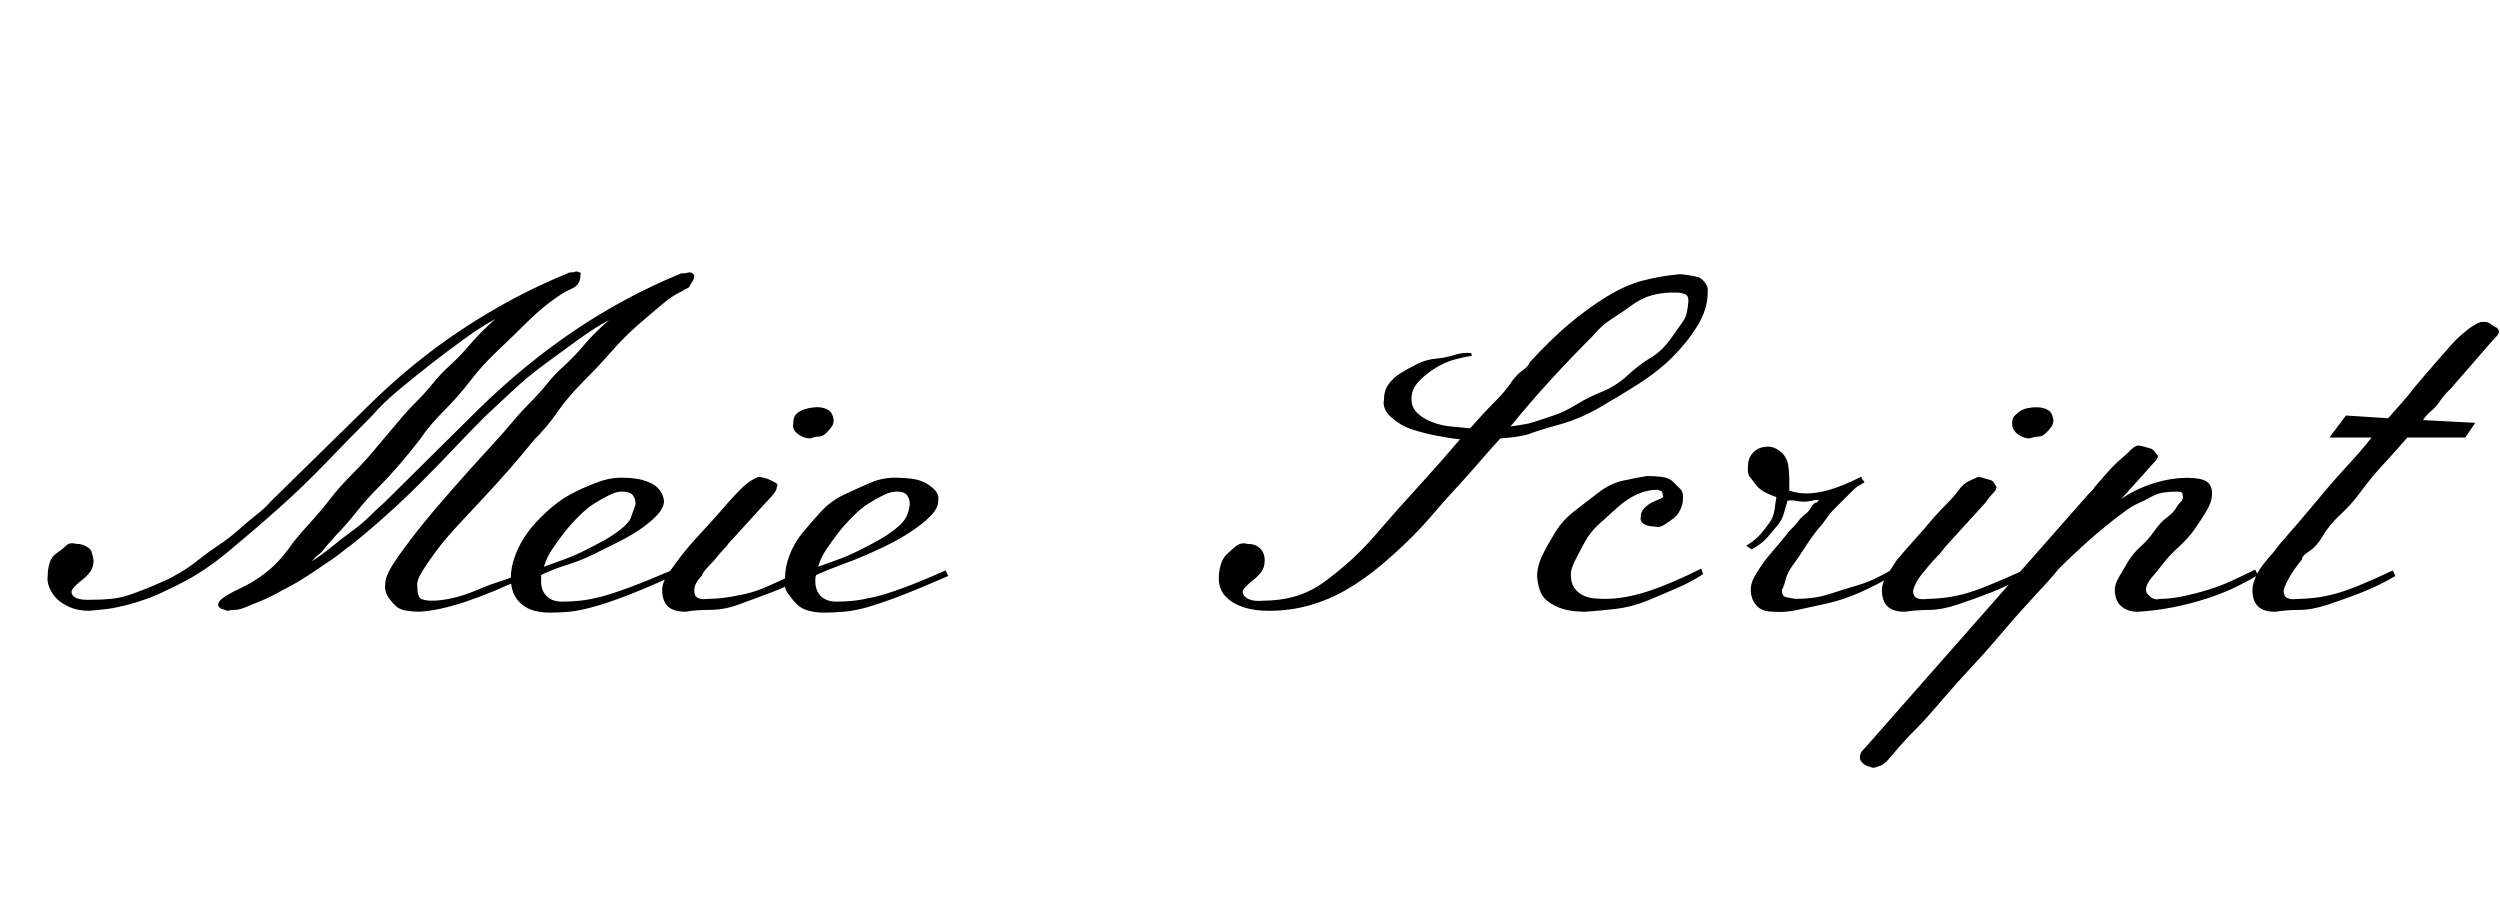 <svg id="fnt-Meie Script" viewBox="0 0 2726 1000" xmlns="http://www.w3.org/2000/svg"><path id="meie-script" class="f" d="M83 593q4 0 7 1t6 3 4 5 2 9q0 8-4 13t-8 8-8 7-4 6q0 3 2 5t6 3 7 1 6 0q12 0 22-1t19-4 19-7 21-9q7-3 17-9t20-14 22-16 22-17 19-16 15-14l103-101q50-50 106-87t115-61q1-1 4-1t5-1q2 0 4 1t1 2q0 4-1 7t-3 5-4 3-4 2q-9 4-22 14t-26 23-30 29-30 33-29 33-26 31q-10 13-22 27t-24 26-24 27-22 25q-4 5-7 8t-6 7-6 6-7 7q11-7 22-16t22-17 20-17 15-14l102-101q51-50 106-87t116-62q1 0 3 0t5-1q3 0 4 1t2 2q0 4-2 7t-3 5-4 3-3 2q-10 4-22 14t-27 23-29 29-31 33-28 33-26 31q-12 15-26 31t-28 31-28 30-23 27-16 23-6 17q0 10 3 13t13 3q10 0 23-3t27-9 27-10 24-11l3 6q-37 18-67 28t-51 11q-6 0-13-1t-11-4-9-10-4-15q0-9 10-24t25-34 36-43 44-49q13-14 23-26t20-22 18-20 19-20 22-23 27-27q-15 8-33 21t-37 27-35 29-30 28q-17 17-34 35t-36 37-38 36-39 33l-3 2q-12 10-26 19-10 7-21 14t-23 13q-14 8-24 12t-17 7-12 3-7 1q-2 0-4-1t-3-1-3-2-1-3q0-4 8-9t21-11q14-7 27-18t26-30q8-10 19-22t21-25 25-28 27-30q12-14 22-26t20-22 18-20 19-20 22-23 27-27q-15 8-33 21t-36 27-36 29-29 28q-24 24-50 51t-53 51-56 48-62 39q-14 7-25 11t-23 7-20 4-20 2q-12 0-21-4t-14-9-8-12-2-13q0-7 2-14t8-11 10-8 11-2m649 29l2 6q-31 14-52 22t-36 12-25 5-22 1q-8 0-16-2t-14-7-9-12-3-17q0-12 5-25t13-24 21-23 26-19 29-13 31-5q5 0 12 1t14 4 11 8 5 12q0 7-6 14t-17 15-25 15-28 14-30 12-28 11q0 2 0 4t0 3q0 10 6 16t17 6q9 0 19-1t22-4 31-10 47-19m-54-86q-6 0-14 4t-16 9-17 14-16 18-13 18-9 19q11-4 22-8t23-10 21-11 18-12 11-13 5-14q0-6-3-10t-12-4m231-78q0 4-2 7t-6 7-8 4-9 2q-4 0-7-1t-6-3-5-5-1-8q0-5 2-8t6-5 9-3 9-1q7 0 12 3t6 11m-144 170q-4 4-6 8t-2 8q0 6 4 8t11 1q7 0 16-1t23-4 29-10 36-16l2 6q-18 11-37 18t-35 13-32 6-26 2q-14 0-20-6t-6-18q0-6 4-13t13-19q9-12 19-23t21-23q7-8 14-16t14-15 12-10 8-4q2 0 6 1t6 2 6 3 2 5q0 3-3 7t-9 10l-41 45q-1 2-5 6t-7 8-9 10-8 11m266-6l3 6q-32 14-53 22t-35 12-26 5-22 1q-8 0-16-2t-13-7-10-12-3-17q0-12 5-25t14-24 20-23 26-19 29-13 31-5q5 0 13 1t14 4 11 8 4 12q0 7-6 14t-17 15-24 15-29 14-30 12-27 11q-1 2-1 4t0 3q0 10 6 16t17 6q10 0 19-1t22-4 32-10 46-19m-53-86q-7 0-15 4t-16 9-17 14-16 18-13 18-9 19q11-4 22-8t23-10 21-11 18-12 12-13 4-14q0-6-3-10t-11-4m625-69q14-16 26-28t18-21 13-14 8-9q22-24 42-41t41-30 40-18 40-7q4 0 10 1t10 2 8 6 3 11q0 18-11 36t-27 34-38 30-43 26-43 18-35 11q-13 3-29 4-12 13-24 27t-25 28-24 27-23 25q-17 17-35 32t-37 26-40 17-44 6q-26 0-41-10t-14-27q0-6 2-13t6-11 10-9 13-3q9 0 14 5t5 13q0 8-4 13t-8 8-8 7-4 6q0 5 6 8t16 2q19 0 36-5t33-17 30-25 30-32q19-22 41-46t45-51q-11-1-26-4t-27-7-22-13-8-19q0-10 5-17t13-12 18-10 21-6 20-4 18-2l1 3q-8 1-19 4t-22 10-18 15-7 18q0 9 6 15t16 10 21 5 21 2m134-101q-24 24-46 48t-44 51q6-1 13-2t13-3q9-3 21-7t25-12 28-14 28-18 25-19 22-21 14-20 5-21q0-3-1-5t-5-3-6-1-6 0q-11 0-22 3t-22 11-22 15-20 18m-24 263q0 6 3 11t8 8 11 4 15 1q21 0 46-8t59-25l2 6q-12 8-28 15t-33 14-35 9-32 3q-12 0-21-2t-17-7-11-12-4-17q0-12 6-24t14-25 21-23 26-20 27-13 26-5q8 0 16 1t12 5 8 8 3 12q0 5-3 11t-7 9-10 7-11 2q-8 0-12-3t-3-7q0-6 4-10t8-6 9-4 3-4q0-3-1-4t-5-2q-11 0-22 5t-21 14-20 18-16 20-11 21-4 17m215-142q5 0 10 3t7 6q4 5 5 12t1 15l0 12q3 1 8 2t11 1q11 0 25-4t34-14q1 0 1 1t1 2 2 3q-4 2-7 4t-6 5q-3 3-8 8t-11 11-10 12-8 10q-8 10-15 21t-13 19-8 16-4 11q0 7 4 8t11 2q7 0 17-1t22-5 29-9 37-17l2 6q-19 11-37 19t-36 12-32 7-26 2q-13 0-19-7t-6-17q0-5 2-10t8-14 13-17 20-24q0 0 3-3t6-7 7-7 7-8 5-5 3-3q-4 0-8 1t-8 1q-4 0-9-1t-9 0q-2 7-4 14t-7 13-11 13-17 13l-6-4q10-6 16-13t10-13 5-14 2-13q-6-2-12-5t-10-8-7-9-2-12q0-9 6-15t16-6m311-29q0 4-2 7t-6 7-8 4-10 2q-3 0-6-1t-6-3-5-5-2-8q0-5 3-8t6-5 8-3 9-1q8 0 13 3t6 11m-145 170q-3 4-5 8t-3 8q0 6 4 8t12 1q6 0 16-1t22-4 29-10 37-16l2 6q-19 11-37 18t-36 13-31 6-27 2q-13 0-19-6t-6-18q0-6 4-13t12-19q10-12 20-23t20-23q7-8 15-16t13-15 12-10 9-4q2 0 5 1t7 2 5 3 3 5q0 3-4 7t-8 10l-41 45q-2 2-5 6t-7 8-9 10-9 11m221-69q-19 14-37 30t-34 32q-2 3-11 13t-22 24-29 33-32 36-33 37-29 32-22 24-10 11q-3 3-6 4t-6 2q-1 0-2 0t-3-1q-5-1-8-4t-3-6q0-3 1-5t5-6l243-276q2-2 4-4t3-4q7-8 14-16t14-14 12-11 9-4q1 0 5 1t7 2 5 4 3 4q0 3-4 7t-9 10l-27 30q16-11 35-17t37-6q15 0 21 4t6 13q0 9-6 19t-13 20-17 19-17 18-13 16-6 13q0 3 2 5t3 3 4 2 5 0q13 0 27-3t27-7 26-10 25-12l3 6q-8 5-22 12t-32 13-38 10-39 5q-11 0-18-6t-7-18q0-6 4-13t10-17 14-17 15-17 14-15 11-12q1-2 4-5t2-7q0-2-1-3t-5-1q-8 0-15 1t-14 5-14 7-16 10m243-106l46 3q8-9 15-17t14-17q5-6 11-13t13-15 14-16 14-14 12-9 8-4q2 0 5 0t7 3 5 3 3 4q0 3-4 7t-9 10l-40 46q-2 2-5 5t-7 9-9 10-9 10l57 3-11 16h-63q-13 15-26 29t-24 29-23 26-19 23-15 17-8 9q-9 11-14 20t-6 14q0 6 4 8t11 1q7 0 17-1t22-4 29-10 36-16l3 6q-19 11-37 18t-36 13-32 6-26 2q-13 0-19-6t-6-18q0-7 5-17t19-25q1-2 6-8t13-15 18-21 21-25 24-27 24-28h-46l18-24" />
</svg>
